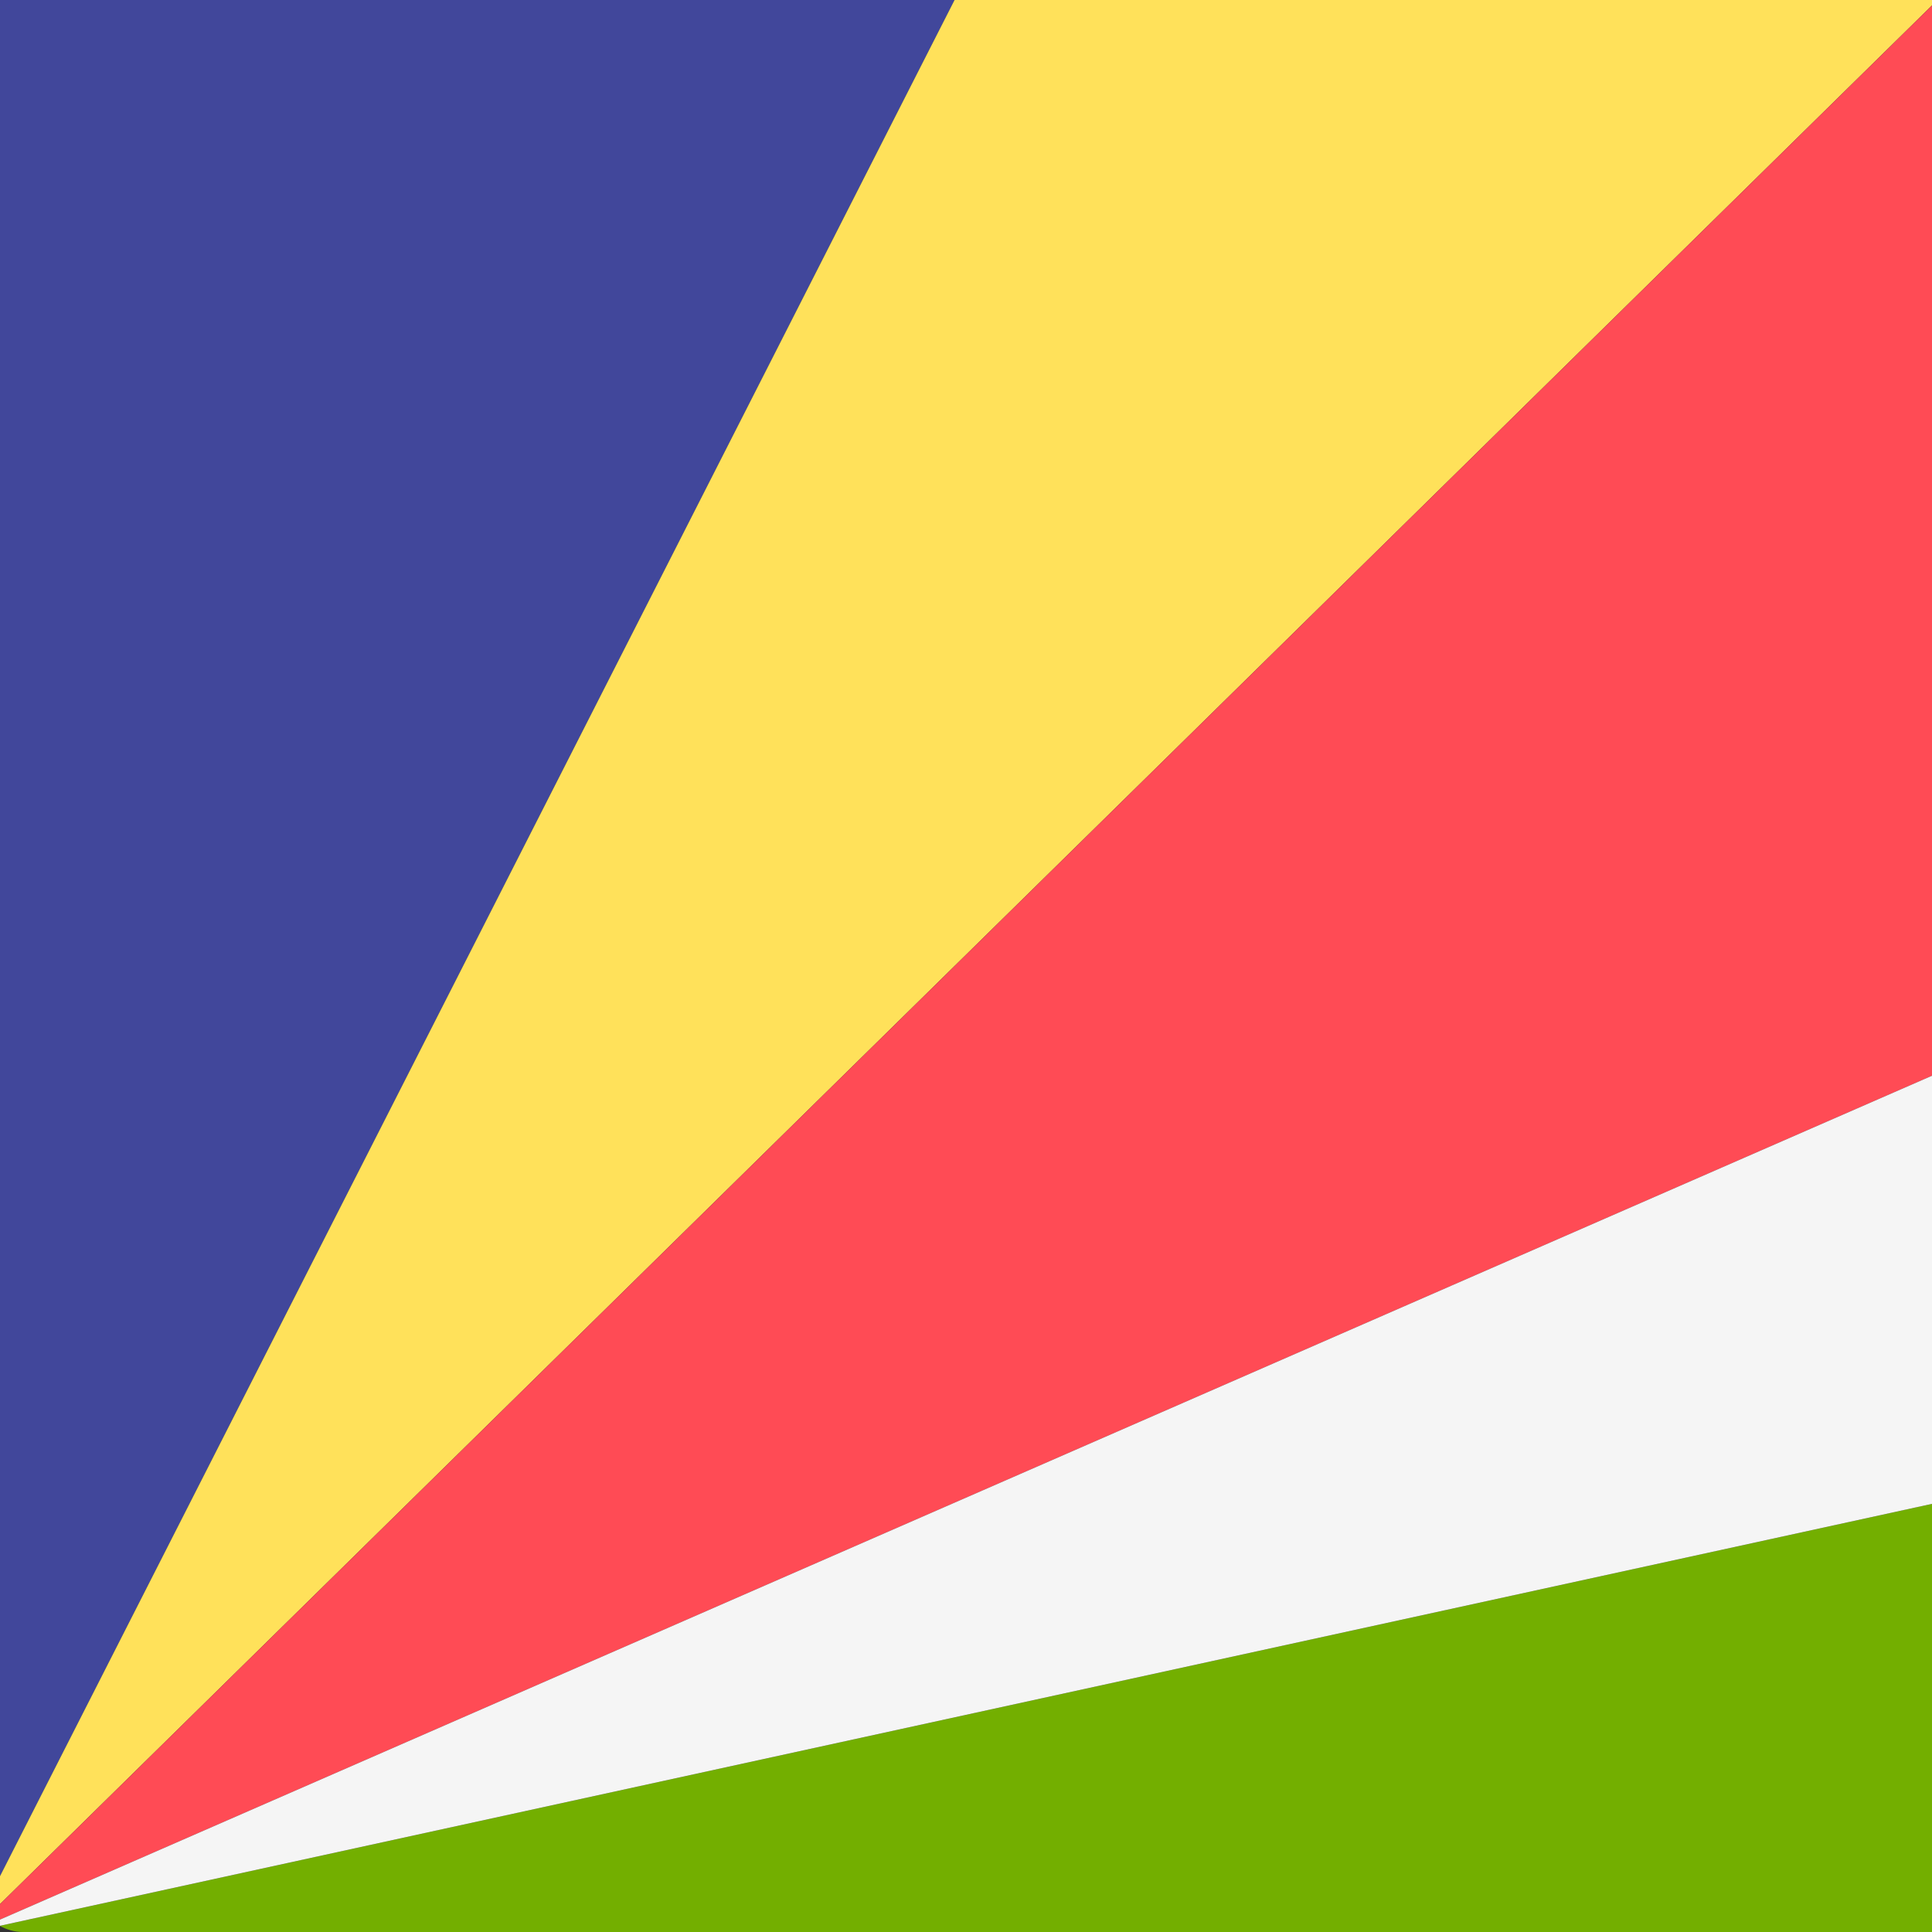 <svg width="512" height="512" viewBox="0 0 512 512" fill="none" xmlns="http://www.w3.org/2000/svg">
<rect x="0" y="0" width="512" height="512" fill="#333333" stroke="none"/>
<g clip-path="url(#clip0_3_2039)">
<path d="M5.994 512H763.061C766.646 512 770.085 510.575 772.62 508.04C775.156 505.504 776.58 502.066 776.581 498.48V340.757L-0.099 510.377C1.753 511.332 3.765 512 5.994 512Z" fill="#73AF00"/>
<path d="M253.843 -1.724H5.993C2.408 -1.723 -1.031 -0.299 -3.566 2.237C-6.101 4.772 -7.526 8.211 -7.526 11.796L-7.526 498.48C-7.526 501.5 -6.349 504.145 -4.675 506.397L253.843 -1.724Z" fill="#41479B"/>
<path d="M-3.525 508.069L515.21 -1.724H253.843L-4.675 506.396C-4.271 506.942 -4.007 507.591 -3.525 508.069Z" fill="#FFE15A"/>
<path d="M763.059 -1.724H515.21L-3.525 508.069C-2.963 508.626 -2.211 508.94 -1.559 509.394L776.579 169.518V11.796C776.578 8.211 775.154 4.772 772.618 2.237C770.083 -0.299 766.645 -1.723 763.059 -1.724Z" fill="#FF4B55"/>
<path d="M-0.099 510.377L776.578 340.758V169.518L-1.56 509.394C-1.074 509.731 -0.627 510.108 -0.099 510.377Z" fill="#F5F5F5"/>
</g>
<defs>
<clipPath id="clip0_3_2039">
<rect width="512" height="512" fill="white"/>
</clipPath>
</defs>
</svg>

